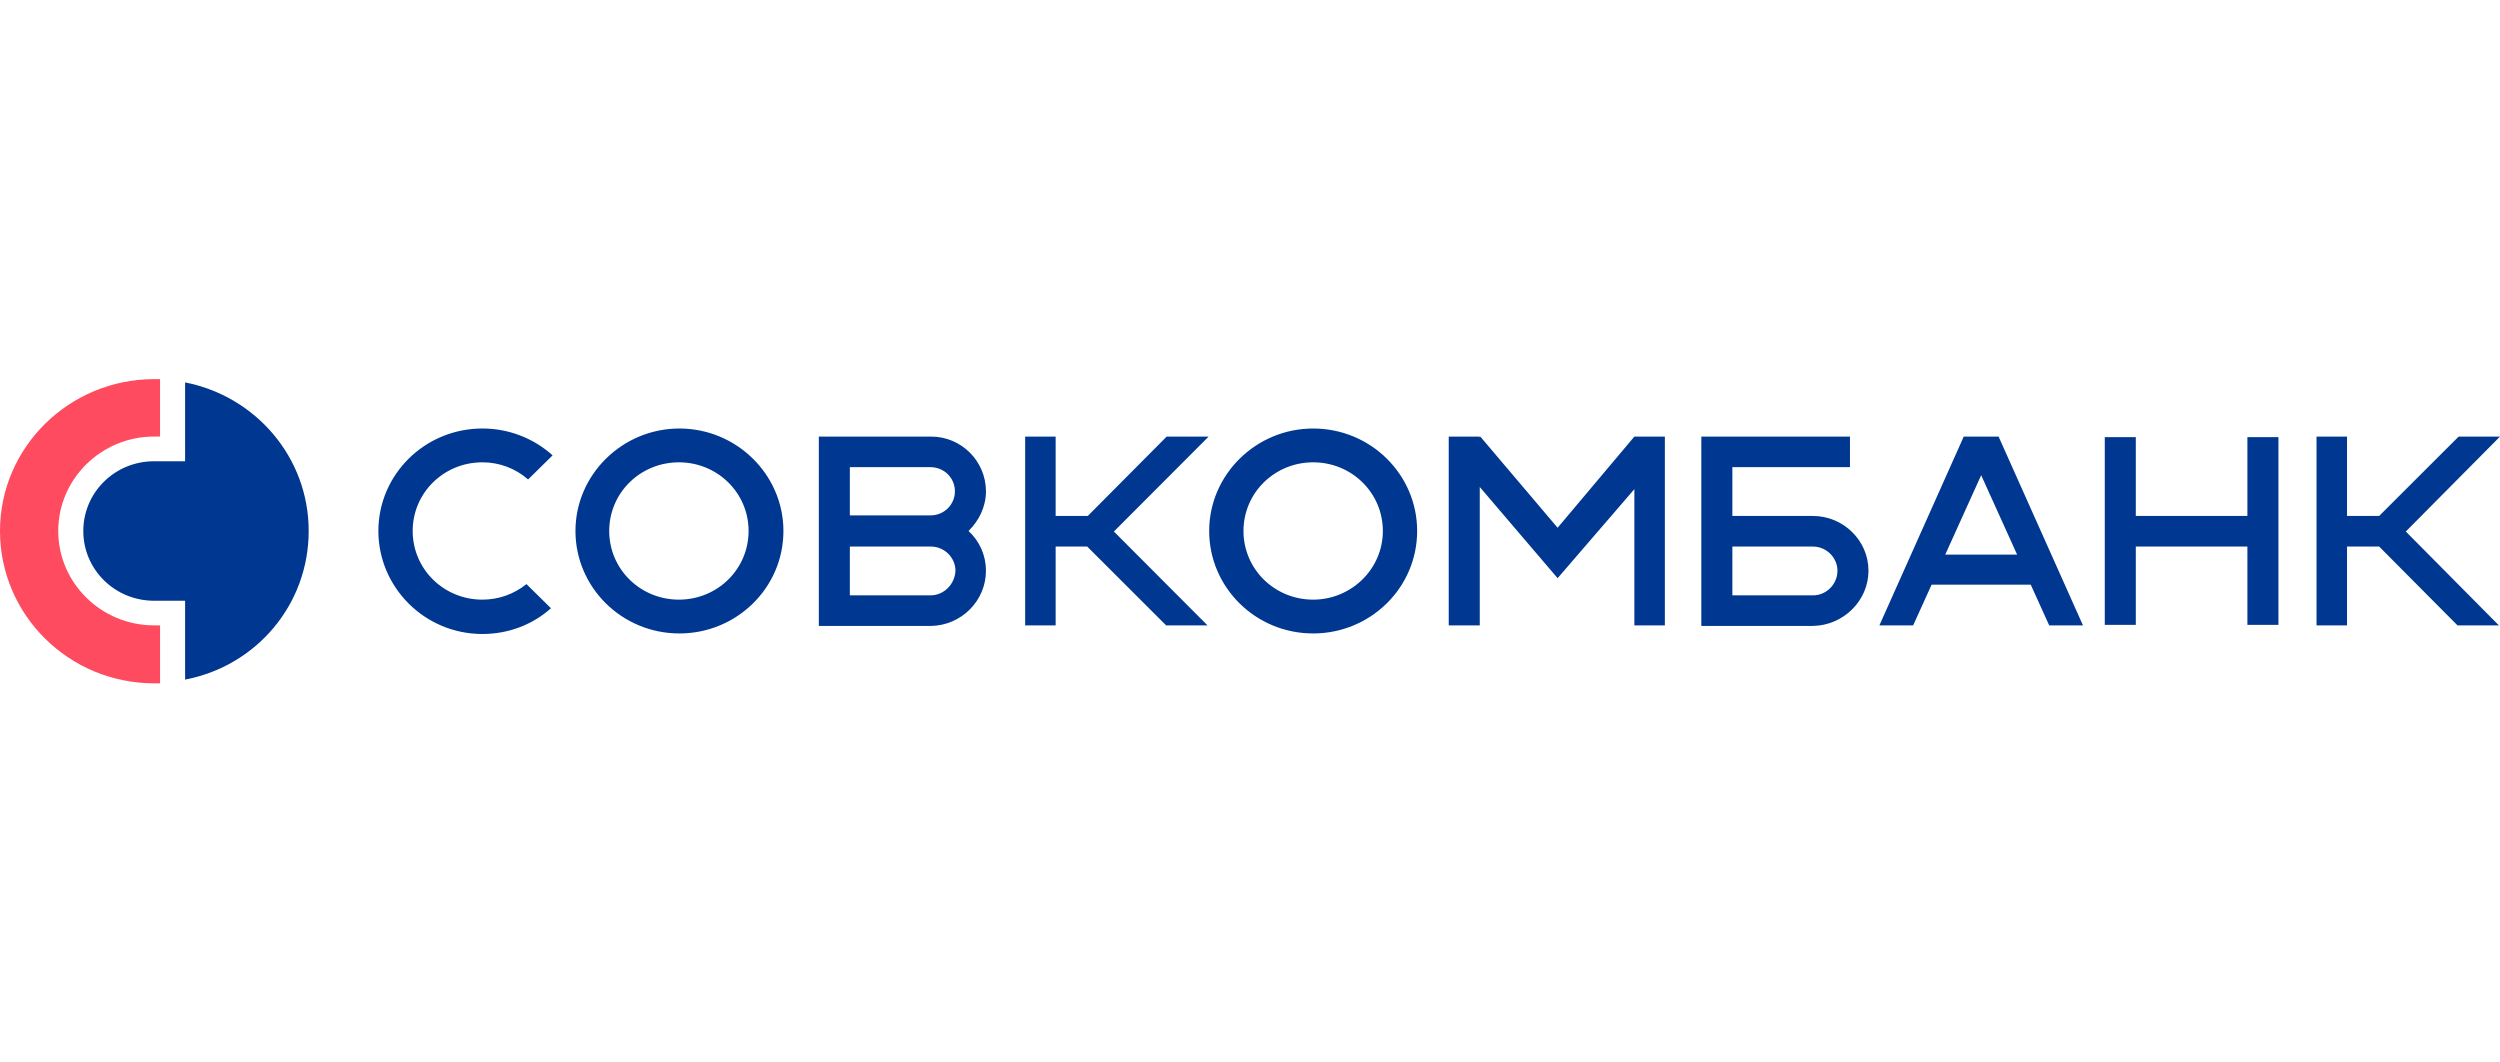 <svg width="200" height="85" viewBox="0 0 200 85" fill="none" xmlns="http://www.w3.org/2000/svg">
<path d="M12.326 50.03C8.101 50.03 4.659 46.64 4.659 42.478C4.659 38.316 8.1 34.925 12.324 34.925H12.804V30.332H12.325C5.532 30.332 0 35.783 0 42.477C0 49.215 5.532 54.666 12.326 54.666H12.805V50.032H12.326V50.03Z" fill="#FF4B5F"/>
<path fill-rule="evenodd" clip-rule="evenodd" d="M14.808 36.9V30.592C20.471 31.707 24.695 36.6 24.695 42.478C24.695 48.402 20.469 53.293 14.808 54.367V48.059H12.325C9.19 48.059 6.664 45.568 6.664 42.48C6.664 39.391 9.19 36.9 12.326 36.9H14.808ZM38.589 47.971C39.873 47.975 41.118 47.535 42.116 46.727L44.076 48.66C42.639 49.945 40.723 50.719 38.589 50.719C33.972 50.719 30.27 46.984 30.27 42.478C30.27 37.973 33.972 34.281 38.589 34.281C40.663 34.275 42.665 35.041 44.207 36.428L42.247 38.357C41.236 37.469 39.935 36.98 38.589 36.986C35.495 36.986 33.014 39.432 33.014 42.478C33.014 45.525 35.496 47.971 38.589 47.971ZM124.609 42.221L130.75 34.926H133.189V50.031H130.75V39.131L124.609 46.254L118.381 38.959V50.033H115.898V34.926H118.381V35.012L118.424 34.926L124.609 42.221ZM54.355 50.676C58.928 50.676 62.674 47.027 62.674 42.478C62.674 37.973 58.928 34.281 54.355 34.281C49.782 34.281 46.037 37.973 46.037 42.478C46.037 46.984 49.739 50.676 54.355 50.676ZM54.312 36.986C57.405 36.986 59.887 39.432 59.887 42.478C59.887 45.525 57.405 47.971 54.312 47.971C51.219 47.971 48.737 45.525 48.737 42.478C48.737 39.432 51.219 36.986 54.312 36.986ZM105.053 50.676C109.626 50.676 113.372 47.027 113.372 42.478C113.372 37.973 109.669 34.281 105.053 34.281C100.48 34.281 96.734 37.973 96.734 42.478C96.734 46.984 100.436 50.676 105.053 50.676ZM105.053 36.986C108.146 36.986 110.628 39.432 110.628 42.478C110.628 45.525 108.101 47.971 105.053 47.971C101.96 47.971 99.478 45.525 99.478 42.478C99.478 39.432 101.96 36.986 105.053 36.986ZM93.336 34.926H96.691L89.112 42.522L96.603 50.033H93.293L86.977 43.723H84.452V50.033H82.013V34.926H84.452V41.277H87.022L93.336 34.926ZM196.692 34.926H200L192.465 42.522L199.913 50.033H196.603L190.332 43.723H187.762V50.033H185.323V34.926H187.762V41.277H190.332L196.692 34.926ZM166.639 50.031H163.937L162.458 46.772H154.53L153.05 50.033H150.35L157.1 34.926H159.887L166.639 50.031ZM158.494 38.016L155.62 44.367H161.369L158.494 38.016ZM77.483 42.478C78.371 43.295 78.877 44.447 78.877 45.654C78.877 48.057 76.917 50.033 74.477 50.076H65.506V34.926H74.477C76.9 34.922 78.869 36.881 78.877 39.303C78.877 40.547 78.31 41.664 77.483 42.478ZM74.434 37.373H67.988V41.232H74.434C75.523 41.232 76.393 40.375 76.393 39.303C76.393 38.228 75.523 37.373 74.434 37.373ZM67.988 47.629H74.434C75.524 47.629 76.394 46.727 76.437 45.656C76.437 45.147 76.224 44.668 75.876 44.315C75.521 43.955 75.027 43.725 74.477 43.725H67.988V47.629ZM179.792 41.277V34.969H182.275V49.988H179.792V43.721H170.864V49.988H168.382V34.969H170.864V41.277H179.792ZM145.035 41.277C147.474 41.277 149.478 43.25 149.478 45.654C149.478 48.057 147.475 50.033 145.034 50.074H136.106V34.926H147.997V37.371H138.589V41.277H145.035ZM138.59 47.629H145.036C146.125 47.629 146.996 46.727 146.996 45.656C146.996 44.625 146.125 43.725 145.036 43.725H138.59V47.629Z" fill="#003791"/>
</svg>
